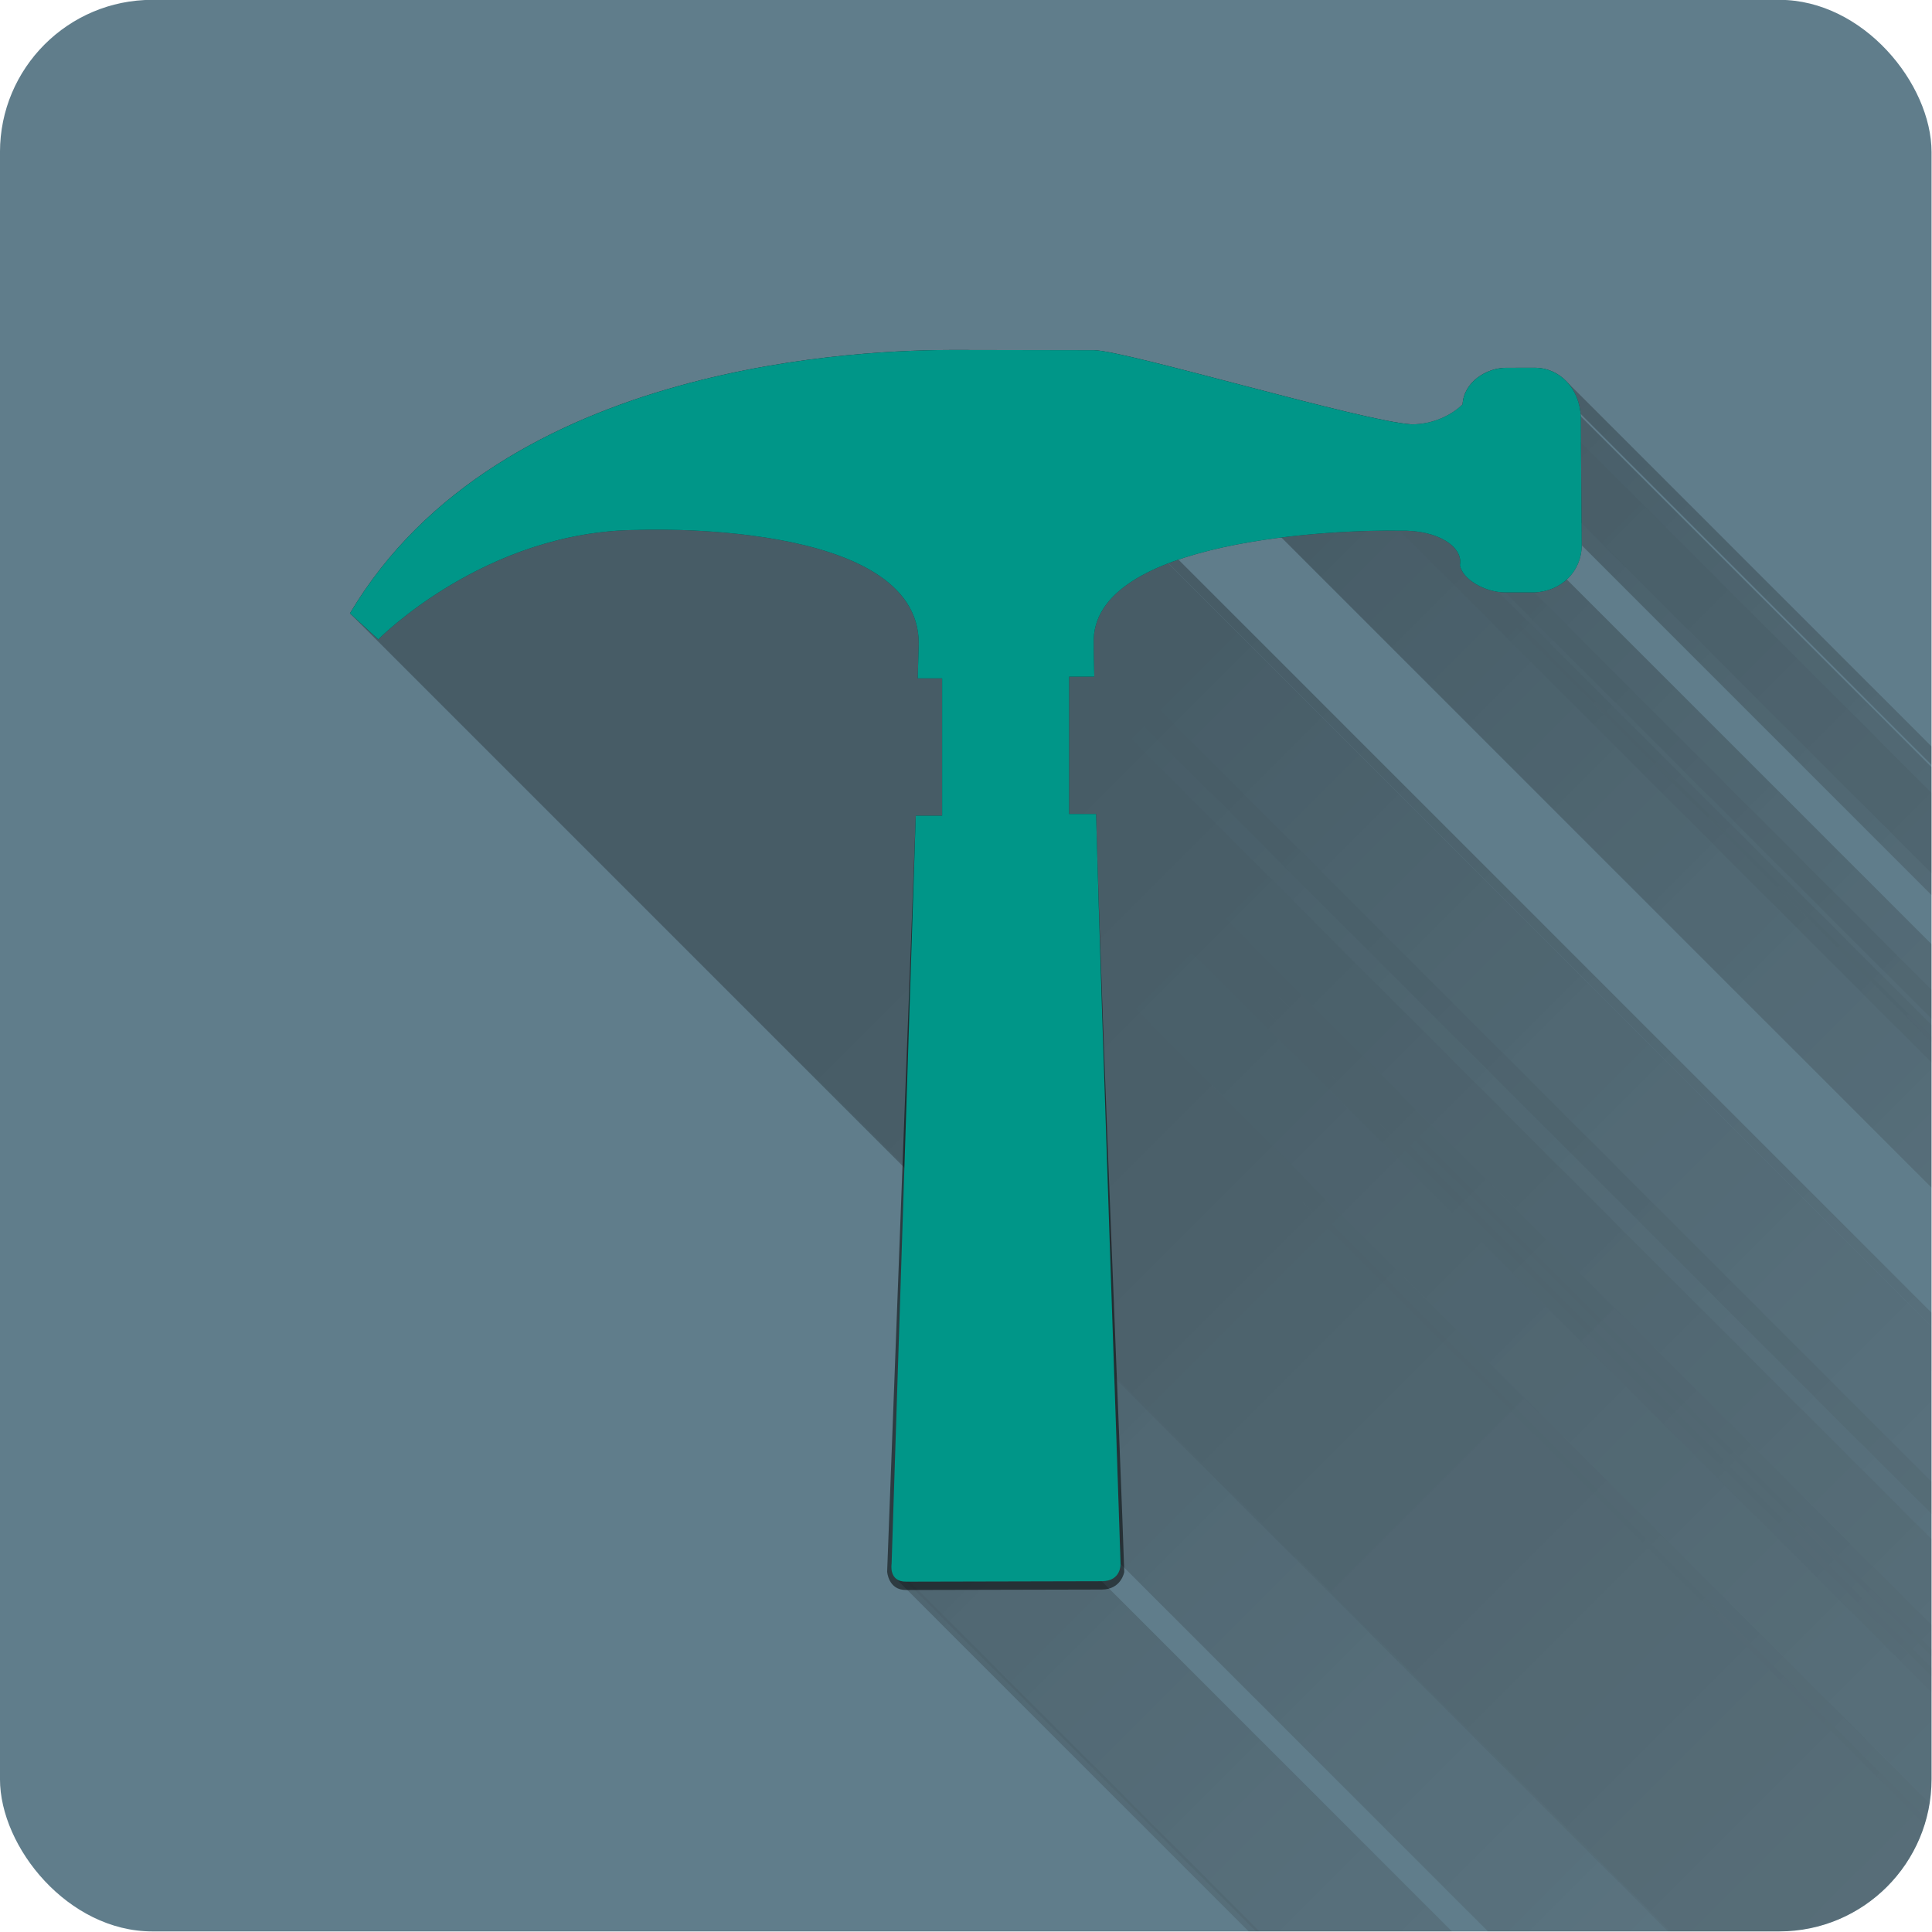 <?xml version="1.0" encoding="UTF-8" standalone="no"?>
<!-- Created with Inkscape (http://www.inkscape.org/) -->

<svg
   xmlns:dc="http://purl.org/dc/elements/1.1/"
   xmlns:cc="http://creativecommons.org/ns#"
   xmlns:rdf="http://www.w3.org/1999/02/22-rdf-syntax-ns#"
   xmlns:svg="http://www.w3.org/2000/svg"
   xmlns="http://www.w3.org/2000/svg"
   xmlns:xlink="http://www.w3.org/1999/xlink"
   xmlns:sodipodi="http://sodipodi.sourceforge.net/DTD/sodipodi-0.dtd"
   xmlns:inkscape="http://www.inkscape.org/namespaces/inkscape"
   width="512"
   height="512"
   viewBox="0 0 512 512"
   id="svg8270"
   version="1.1"
   inkscape:version="0.91 r13725"
   sodipodi:docname="isotipo.svg">
  <sodipodi:namedview
     id="base"
     pagecolor="#ffffff"
     bordercolor="#666666"
     borderopacity="1.0"
     inkscape:pageopacity="0.0"
     inkscape:pageshadow="2"
     inkscape:zoom="0.56054688"
     inkscape:cx="95.999553"
     inkscape:cy="45.204126"
     inkscape:document-units="px"
     inkscape:current-layer="g8975"
     showgrid="false"
     inkscape:window-width="1280"
     inkscape:window-height="937"
     inkscape:window-x="1366"
     inkscape:window-y="24"
     inkscape:window-maximized="1"
     units="px" />
  <defs
     id="defs8272">
    <linearGradient
       inkscape:collect="always"
       id="linearGradient10390">
      <stop
         style="stop-color:#000000;stop-opacity:1"
         offset="0"
         id="stop10392" />
      <stop
         style="stop-color:#666666;stop-opacity:0.131"
         offset="1"
         id="stop10394" />
    </linearGradient>
    <clipPath
       clipPathUnits="userSpaceOnUse"
       id="clipPath5167-5-5">
      <rect
         ry="30.008"
         y="316.592"
         x="165.286"
         height="380.575"
         width="380.575"
         id="rect5169-4-6"
         style="opacity:1;fill:#cccccc;fill-opacity:1;stroke:none;stroke-width:0.438;stroke-linecap:round;stroke-miterlimit:6.6;stroke-dasharray:none;stroke-opacity:1" />
    </clipPath>
    <filter
       inkscape:collect="always"
       style="color-interpolation-filters:sRGB"
       id="filter10378"
       x="-0.043"
       width="1.086"
       y="-0.043"
       height="1.086">
      <feGaussianBlur
         inkscape:collect="always"
         stdDeviation="4.822"
         id="feGaussianBlur10380" />
    </filter>
    <linearGradient
       inkscape:collect="always"
       xlink:href="#linearGradient10390"
       id="linearGradient10396"
       x1="197.97"
       y1="493.029"
       x2="564.998"
       y2="860.057"
       gradientUnits="userSpaceOnUse" />
  </defs>
  <g
     transform="translate(0,-540.362)"
     id="layer1"
     inkscape:groupmode="layer"
     inkscape:label="Capa 1">
    <g
       transform="matrix(0.735,0,0,0.735,-28.574,344.247)"
       id="g8975">
      <rect
         ry="54.913"
         y="266.765"
         x="38.868"
         height="696.446"
         width="696.446"
         id="rect4247-8-2"
         style="opacity:1;fill:#607d8b;fill-opacity:1;stroke:none;stroke-width:0.438;stroke-linecap:round;stroke-miterlimit:6.6;stroke-dasharray:none;stroke-opacity:1" />
      <g
         clip-path="url(#clipPath5167-5-5)"
         id="g5041-4-2"
         transform="matrix(1.83,0,0,1.83,-263.603,-312.594)">
        <g
           transform="matrix(0.906,0,0,0.906,210.039,9.835)"
           id="g5500-2-0">
          <g
             id="g10242">
            <g
               id="g10244"
               style="fill:url(#linearGradient10396);fill-opacity:1;opacity:0.262">
              <path
                 id="path10246"
                 d="M158.273 414.72C140.16 414.722 59.594 416.63 26.714 471.998L733.821 1179.105C766.701 1123.737 847.267 1121.829 865.38 1121.827Z"
                 style="fill:url(#linearGradient10396);fill-opacity:1" />
              <path
                 id="path10248"
                 d="M26.714 471.998L32.873 477.665L739.979 1184.772L733.821 1179.105Z"
                 style="fill:url(#linearGradient10396);fill-opacity:1" />
              <path
                 id="path10250"
                 d="M32.873 477.665C32.873 477.665 56.052 454.06 89.213 453.866L796.32 1160.973C763.158 1161.167 739.979 1184.772 739.979 1184.772Z"
                 style="fill:url(#linearGradient10396);fill-opacity:1" />
              <path
                 id="path10252"
                 d="M89.213 453.866C89.213 453.866 130.754 452.097 145.383 466.726L852.49 1173.833C837.861 1159.203 796.32 1160.973 796.32 1160.973Z"
                 style="fill:url(#linearGradient10396);fill-opacity:1" />
              <path
                 id="path10254"
                 d="M145.383 466.726C148.517 469.86 150.417 473.747 150.407 478.565L857.514 1185.672C857.523 1180.854 855.624 1176.967 852.49 1173.833Z"
                 style="fill:url(#linearGradient10396);fill-opacity:1" />
              <path
                 id="path10256"
                 d="M150.407 478.565L150.184 486.142L857.291 1193.248L857.514 1185.672Z"
                 style="fill:url(#linearGradient10396);fill-opacity:1" />
              <path
                 id="path10258"
                 d="M150.184 486.142L155.49 486.142L862.597 1193.248L857.291 1193.248Z"
                 style="fill:url(#linearGradient10396);fill-opacity:1" />
              <path
                 id="path10260"
                 d="M155.49 486.142L155.49 515.999L862.597 1223.106L862.597 1193.248Z"
                 style="fill:url(#linearGradient10396);fill-opacity:1" />
              <path
                 id="path10262"
                 d="M155.49 515.999L149.756 515.999L856.863 1223.106L862.597 1223.106Z"
                 style="fill:url(#linearGradient10396);fill-opacity:1" />
              <path
                 id="path10264"
                 d="M149.756 515.999L144.504 678.642L851.611 1385.748L856.863 1223.106Z"
                 style="fill:url(#linearGradient10396);fill-opacity:1" />
              <path
                 id="path10266"
                 d="M144.504 678.642C144.504 678.642 144.138 680.626 145.29 681.778L852.396 1388.884C851.244 1387.733 851.611 1385.748 851.611 1385.748Z"
                 style="fill:url(#linearGradient10396);fill-opacity:1" />
              <path
                 id="path10268"
                 d="M145.29 681.778C145.775 682.263 146.531 682.601 147.697 682.58L854.804 1389.687C853.637 1389.708 852.882 1389.37 852.396 1388.884Z"
                 style="fill:url(#linearGradient10396);fill-opacity:1" />
              <path
                 id="path10270"
                 d="M147.697 682.58L190.208 682.483L897.315 1389.589L854.804 1389.687Z"
                 style="fill:url(#linearGradient10396);fill-opacity:1" />
              <path
                 id="path10272"
                 d="M190.208 682.483C194.467 682.483 194.289 678.725 194.289 678.725L901.395 1385.832C901.395 1385.832 901.574 1389.589 897.315 1389.589Z"
                 style="fill:url(#linearGradient10396);fill-opacity:1" />
              <path
                 id="path10274"
                 d="M194.289 678.725C193.618 656.913 190.243 562.179 188.966 515.626L896.072 1222.732C897.349 1269.286 900.724 1364.02 901.395 1385.832Z"
                 style="fill:url(#linearGradient10396);fill-opacity:1" />
              <path
                 id="path10276"
                 d="M188.966 515.626L183.102 515.626L890.209 1222.732L896.072 1222.732Z"
                 style="fill:url(#linearGradient10396);fill-opacity:1" />
              <path
                 id="path10278"
                 d="M183.102 515.626L183.102 485.768L890.209 1192.875L890.209 1222.732Z"
                 style="fill:url(#linearGradient10396);fill-opacity:1" />
              <path
                 id="path10280"
                 d="M183.102 485.768L188.579 485.768L895.686 1192.875L890.209 1192.875Z"
                 style="fill:url(#linearGradient10396);fill-opacity:1" />
              <path
                 id="path10282"
                 d="M188.579 485.768C188.478 481.562 188.426 478.882 188.453 478.638L895.56 1185.744C895.532 1185.988 895.584 1188.668 895.686 1192.875Z"
                 style="fill:url(#linearGradient10396);fill-opacity:1" />
              <path
                 id="path10284"
                 d="M188.453 478.638C187.574 455.699 242.399 453.751 254.994 454.032L962.101 1161.139C949.506 1160.858 894.681 1162.805 895.56 1185.744Z"
                 style="fill:url(#linearGradient10396);fill-opacity:1" />
              <path
                 id="path10286"
                 d="M254.994 454.032C260.383 453.879 264.523 455.382 266.628 457.487L973.735 1164.594C971.63 1162.489 967.489 1160.986 962.101 1161.139Z"
                 style="fill:url(#linearGradient10396);fill-opacity:1" />
              <path
                 id="path10288"
                 d="M266.628 457.487C267.838 458.697 268.375 460.104 268.091 461.511L975.198 1168.618C975.482 1167.211 974.945 1165.803 973.735 1164.594Z"
                 style="fill:url(#linearGradient10396);fill-opacity:1" />
              <path
                 id="path10290"
                 d="M268.091 461.511C268.242 462.43 268.789 463.328 269.598 464.137L976.705 1171.244C975.896 1170.435 975.349 1169.537 975.198 1168.618Z"
                 style="fill:url(#linearGradient10396);fill-opacity:1" />
              <path
                 id="path10292"
                 d="M269.598 464.137C271.505 466.044 274.868 467.452 277.938 467.452L985.044 1174.559C981.975 1174.559 978.612 1173.151 976.705 1171.244Z"
                 style="fill:url(#linearGradient10396);fill-opacity:1" />
              <path
                 id="path10294"
                 d="M277.938 467.452L284.274 467.454L991.381 1174.561L985.044 1174.559Z"
                 style="fill:url(#linearGradient10396);fill-opacity:1" />
              <path
                 id="path10296"
                 d="M284.274 467.454C290.186 467.209 294.566 462.847 294.577 457.191L1001.683 1164.297C1001.673 1169.954 997.293 1174.316 991.381 1174.561Z"
                 style="fill:url(#linearGradient10396);fill-opacity:1" />
              <path
                 id="path10298"
                 d="M294.577 457.191L294.373 429.171L1001.48 1136.277L1001.683 1164.297Z"
                 style="fill:url(#linearGradient10396);fill-opacity:1" />
              <path
                 id="path10300"
                 d="M294.373 429.171C294.244 426.082 293.048 423.337 291.128 421.417L998.235 1128.524C1000.155 1130.444 1001.351 1133.189 1001.48 1136.277Z"
                 style="fill:url(#linearGradient10396);fill-opacity:1" />
              <path
                 id="path10302"
                 d="M291.128 421.417C289.373 419.662 287.013 418.597 284.312 418.591L991.419 1125.698C994.119 1125.703 996.479 1126.768 998.235 1128.524Z"
                 style="fill:url(#linearGradient10396);fill-opacity:1" />
              <path
                 id="path10304"
                 d="M284.312 418.591L278.199 418.6L985.306 1125.707L991.419 1125.698Z"
                 style="fill:url(#linearGradient10396);fill-opacity:1" />
              <path
                 id="path10306"
                 d="M278.199 418.6C273.879 418.6 268.939 421.667 268.673 426.551L975.779 1133.658C976.046 1128.774 980.986 1125.707 985.306 1125.707Z"
                 style="fill:url(#linearGradient10396);fill-opacity:1" />
              <path
                 id="path10308"
                 d="M268.673 426.551C266.355 428.86 262.237 430.908 257.61 430.899L964.717 1138.006C969.344 1138.015 973.462 1135.967 975.779 1133.658Z"
                 style="fill:url(#linearGradient10396);fill-opacity:1" />
              <path
                 id="path10310"
                 d="M257.61 430.899C247.328 430.366 195.233 414.794 188.549 414.782L895.656 1121.889C902.339 1121.901 954.435 1137.473 964.717 1138.006Z"
                 style="fill:url(#linearGradient10396);fill-opacity:1" />
              <path
                 id="path10312"
                 d="M188.549 414.782L161.3 414.731L868.407 1121.837L895.656 1121.889Z"
                 style="fill:url(#linearGradient10396);fill-opacity:1" />
              <path
                 id="path10314"
                 d="M161.3 414.731C160.496 414.729 159.48 414.72 158.273 414.72L865.38 1121.827C866.587 1121.827 867.603 1121.835 868.407 1121.837Z"
                 style="fill:url(#linearGradient10396);fill-opacity:1" />
            </g>
            <path
               style="fill:#000000;fill-opacity:0.529;filter:url(#filter10378)"
               d="m 158.273,414.72 c -18.113,0.002 -98.678,1.91 -131.559,57.278 l 6.159,5.667 c 0,0 23.179,-23.605 56.341,-23.799 0,0 61.246,-2.609 61.194,24.699 l -0.223,7.576 5.306,-4e-5 0,29.857 -5.734,2e-5 -6.222,164.389 c 0,0 0.229,4.074 4.163,4.003 l 42.511,-0.097 c 4.259,0 4.889,-3.823 4.889,-3.823 -0.671,-21.811 -4.854,-118.292 -6.132,-164.846 l -5.863,0 -1e-5,-29.857 5.477,0 c -0.102,-4.207 -0.154,-6.887 -0.126,-7.131 -0.879,-22.939 53.946,-24.887 66.541,-24.606 8.484,-0.241 13.875,3.624 13.097,7.479 0.508,3.086 5.476,5.941 9.847,5.941 l 6.337,0.002 c 5.912,-0.245 10.292,-4.607 10.302,-10.263 l -0.204,-28.02 c -0.246,-5.913 -4.407,-10.568 -10.061,-10.58 l -6.113,0.009 c -4.32,4e-5 -9.26,3.067 -9.526,7.951 -2.318,2.309 -6.435,4.357 -11.063,4.349 -10.282,-0.534 -62.378,-16.105 -69.061,-16.118 l -27.249,-0.051 c -0.803,-0.002 -1.819,-0.01 -3.027,-0.01 z"
               id="path10368"
               inkscape:connector-curvature="0"
               sodipodi:nodetypes="ccccccccccccccccccccccccccccsssc" />
            <path
               sodipodi:nodetypes="ccccccccccccccccccccccccccccsssc"
               inkscape:connector-curvature="0"
               id="path3059-7-1-4"
               d="m 158.273,414.72 c -18.113,0.002 -98.678,1.91 -131.559,57.278 l 6.159,5.667 c 0,0 23.179,-23.605 56.341,-23.799 0,0 61.246,-2.609 61.194,24.699 l -0.223,7.576 5.306,-4e-5 0,29.857 -5.734,2e-5 -5.251,162.643 c 0,0 -0.741,4.009 3.193,3.938 l 42.511,-0.097 c 4.259,0 4.08,-3.758 4.08,-3.758 -0.671,-21.811 -4.046,-116.546 -5.323,-163.099 l -5.863,0 -1e-5,-29.857 5.477,0 c -0.102,-4.207 -0.154,-6.887 -0.126,-7.131 -0.879,-22.939 53.946,-24.887 66.541,-24.606 8.484,-0.241 13.875,3.624 13.097,7.479 0.508,3.086 5.476,5.941 9.847,5.941 l 6.337,0.002 c 5.912,-0.245 10.292,-4.607 10.302,-10.263 l -0.204,-28.02 c -0.246,-5.913 -4.407,-10.568 -10.061,-10.58 l -6.113,0.009 c -4.32,4e-5 -9.26,3.067 -9.526,7.951 -2.318,2.309 -6.435,4.357 -11.063,4.349 -10.282,-0.534 -62.378,-16.105 -69.061,-16.118 l -27.249,-0.051 c -0.803,-0.002 -1.819,-0.01 -3.027,-0.01 z"
               style="fill:#009688;fill-opacity:1" />
          </g>
        </g>
      </g>
    </g>
  </g>
</svg>
